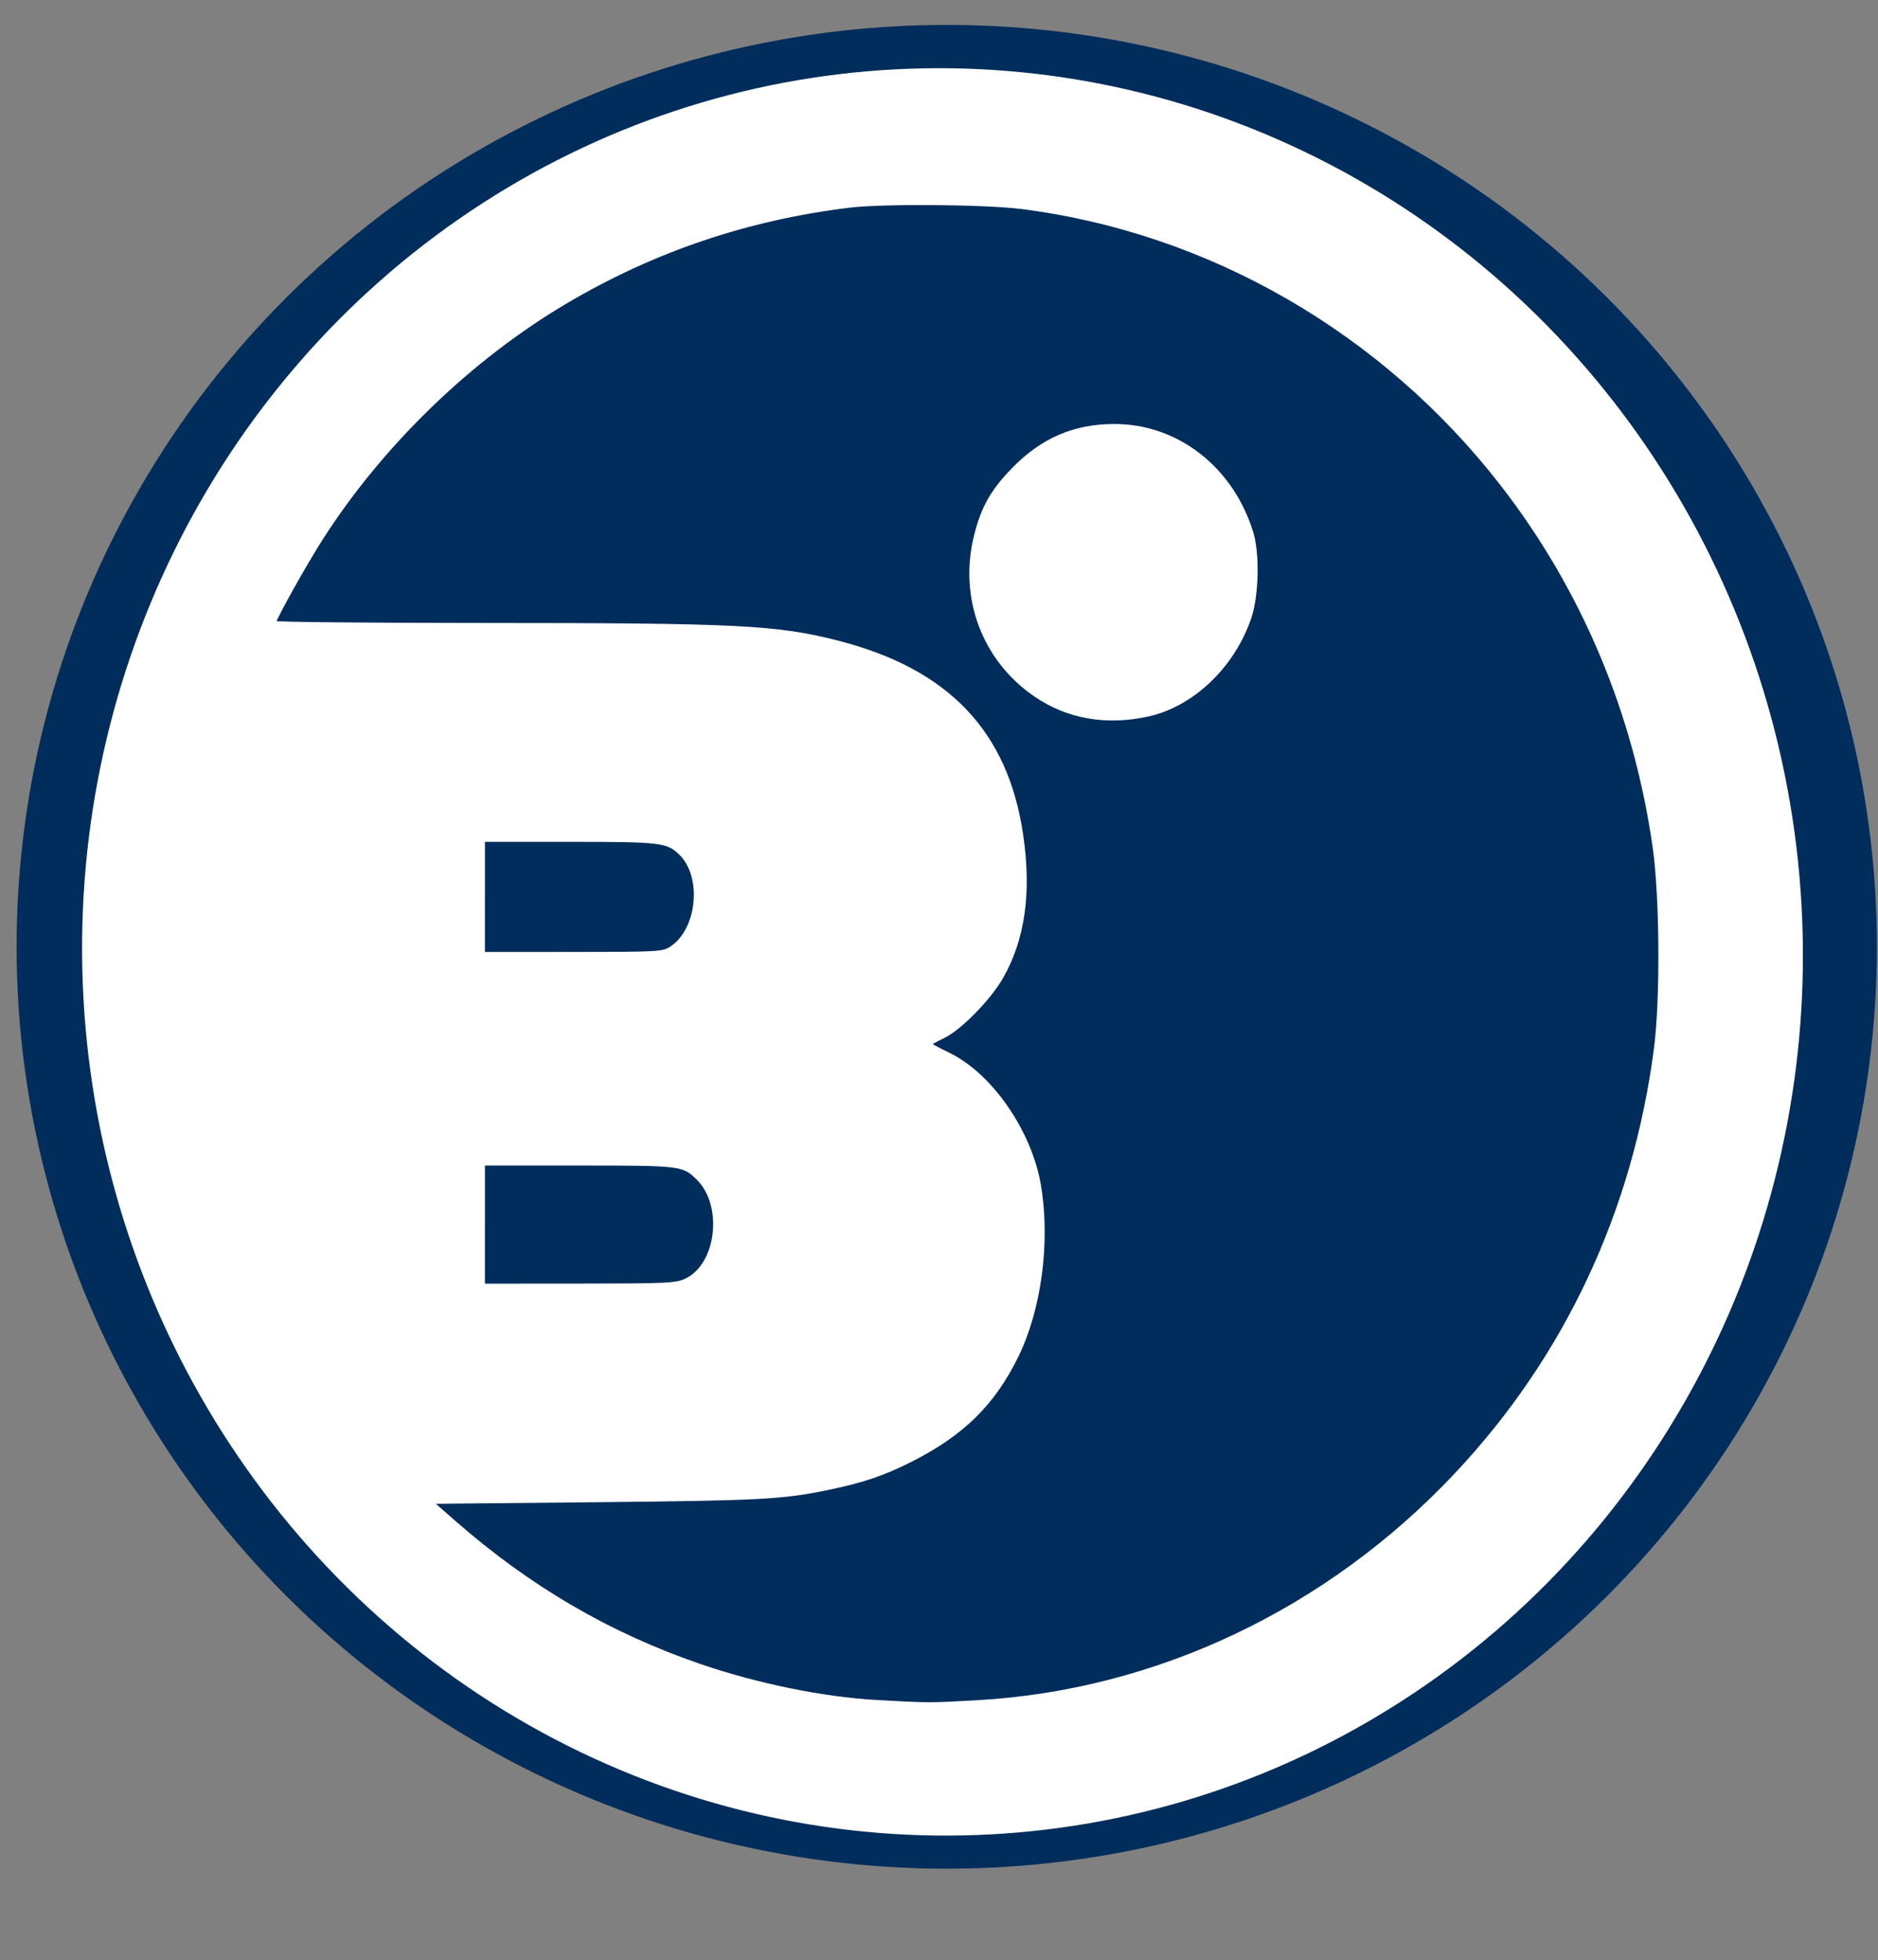<?xml version="1.0" encoding="UTF-8" standalone="no"?><!--Created with Inkscape (http://www.inkscape.org/)--><svg version="1.1" id="svg1" width="397.333" height="414.667" viewBox="0 0 397.333 414.667" sodipodi:docname="web-bites.svg" inkscape:version="1.3.2 (091e20e, 2023-11-25)" xmlns:inkscape="http://www.inkscape.org/namespaces/inkscape" xmlns:sodipodi="http://sodipodi.sourceforge.net/DTD/sodipodi-0.dtd" xmlns="http://www.w3.org/2000/svg" xmlns:svg="http://www.w3.org/2000/svg"><rect x="0" y="0" width="397.333" height="414.667" fill="#808080" stroke="none"/><sodipodi:namedview id="namedview1" pagecolor="#505050" bordercolor="#eeeeee" borderopacity="1" inkscape:showpageshadow="0" inkscape:pageopacity="0" inkscape:pagecheckerboard="0" inkscape:deskcolor="#505050" inkscape:zoom="0.56913185" inkscape:cx="198.54802" inkscape:cy="207.33333" inkscape:window-width="1472" inkscape:window-height="685" inkscape:window-x="0" inkscape:window-y="37" inkscape:window-maximized="0" inkscape:current-layer="svg1"/><defs id="defs1"/><ellipse style="fill:#002d5b;fill-rule:evenodd;stroke-width:0.937;fill-opacity:1" id="path3" cx="200.305" cy="200.305" rx="196.791" ry="195.034"/><ellipse style="fill:#ffffff;fill-opacity:1;fill-rule:evenodd;stroke-width:0.83" id="path2" cx="187.936" cy="211.955" rx="181.931" ry="187.07" transform="matrix(0.999,-0.054,0.055,0.998,0,0)"/><g id="g1" transform="matrix(0.819,0,0,0.842,41.332,26.476)"><path style="fill:#002d5b;fill-opacity:1;stroke:#ffffff;stroke-opacity:1" d="m 175.972,396.194 c -13.82,-0.755 -30.905,-4.147 -45.637,-9.061 -23.507,-7.841 -44.209,-19.608 -63.627,-36.166 l -5.931,-5.057 42.598,-0.407 c 42.943,-0.41 48.456,-0.7 60.598,-3.188 8.738,-1.79 14.067,-3.573 21.099,-7.058 13.186,-6.535 21.073,-14.116 27.067,-26.015 5.946,-11.805 8.238,-28.642 5.819,-42.746 -2.322,-13.543 -12.537,-27.907 -23.471,-33.006 -2.651,-1.236 -4.826,-2.4 -4.833,-2.585 -0.007,-0.185 1.562,-1.054 3.487,-1.93 4.199,-1.91 11.839,-9.451 15.008,-14.812 5.706,-9.652 7.4,-21.394 5.185,-35.921 -3.923,-25.731 -19.075,-41.156 -47.376,-48.229 -15.718,-3.928 -25.996,-4.424 -91.817,-4.432 -29.608,-0.003 -53.833,-0.238 -53.833,-0.521 0,-0.967 8.031,-14.959 12.28,-21.396 15.692,-23.77 38.504,-45.193 63.226,-59.377 22.596,-12.964 46.826,-20.928 73.143,-24.043 8.716,-1.031 35.095,-0.829 44.554,0.342 48.583,6.015 93.478,31.221 124.126,69.693 21.012,26.375 34.463,57.583 39.348,91.294 1.8,12.424 1.966,37.989 0.327,50.336 -5.454,41.072 -23.136,77.785 -51.656,107.248 -33.036,34.129 -77.268,54.549 -123.682,57.097 -12.383,0.68 -12.459,0.68 -26,-0.06 z m 70,-248.075 c 11.579,-2.432 22.146,-12.265 26.376,-24.544 1.869,-5.425 2.111,-15.838 0.49,-21.04 -5.058,-16.227 -19.231,-26.984 -35.505,-26.95 -10.32,0.022 -18.587,3.504 -26.038,10.97 -5.453,5.464 -7.843,9.602 -9.67,16.744 -3.938,15.399 2.103,31.015 15.419,39.857 8.325,5.528 18.187,7.22 28.929,4.963 z M 74.305,276.243 V 260.91 h 24.688 c 26.725,0 27.073,0.042 30.888,3.699 7.085,6.791 5.254,21.87 -3.117,25.671 -2.583,1.173 -4.661,1.269 -27.626,1.283 l -24.833,0.015 z m 0,-82.333 v -14.333 h 22.355 c 23.536,0 25.201,0.186 28.525,3.192 6.41,5.797 5.033,19.629 -2.407,24.165 -2.016,1.229 -3.485,1.305 -25.307,1.307 l -23.167,0.002 z" id="path1"/></g></svg>